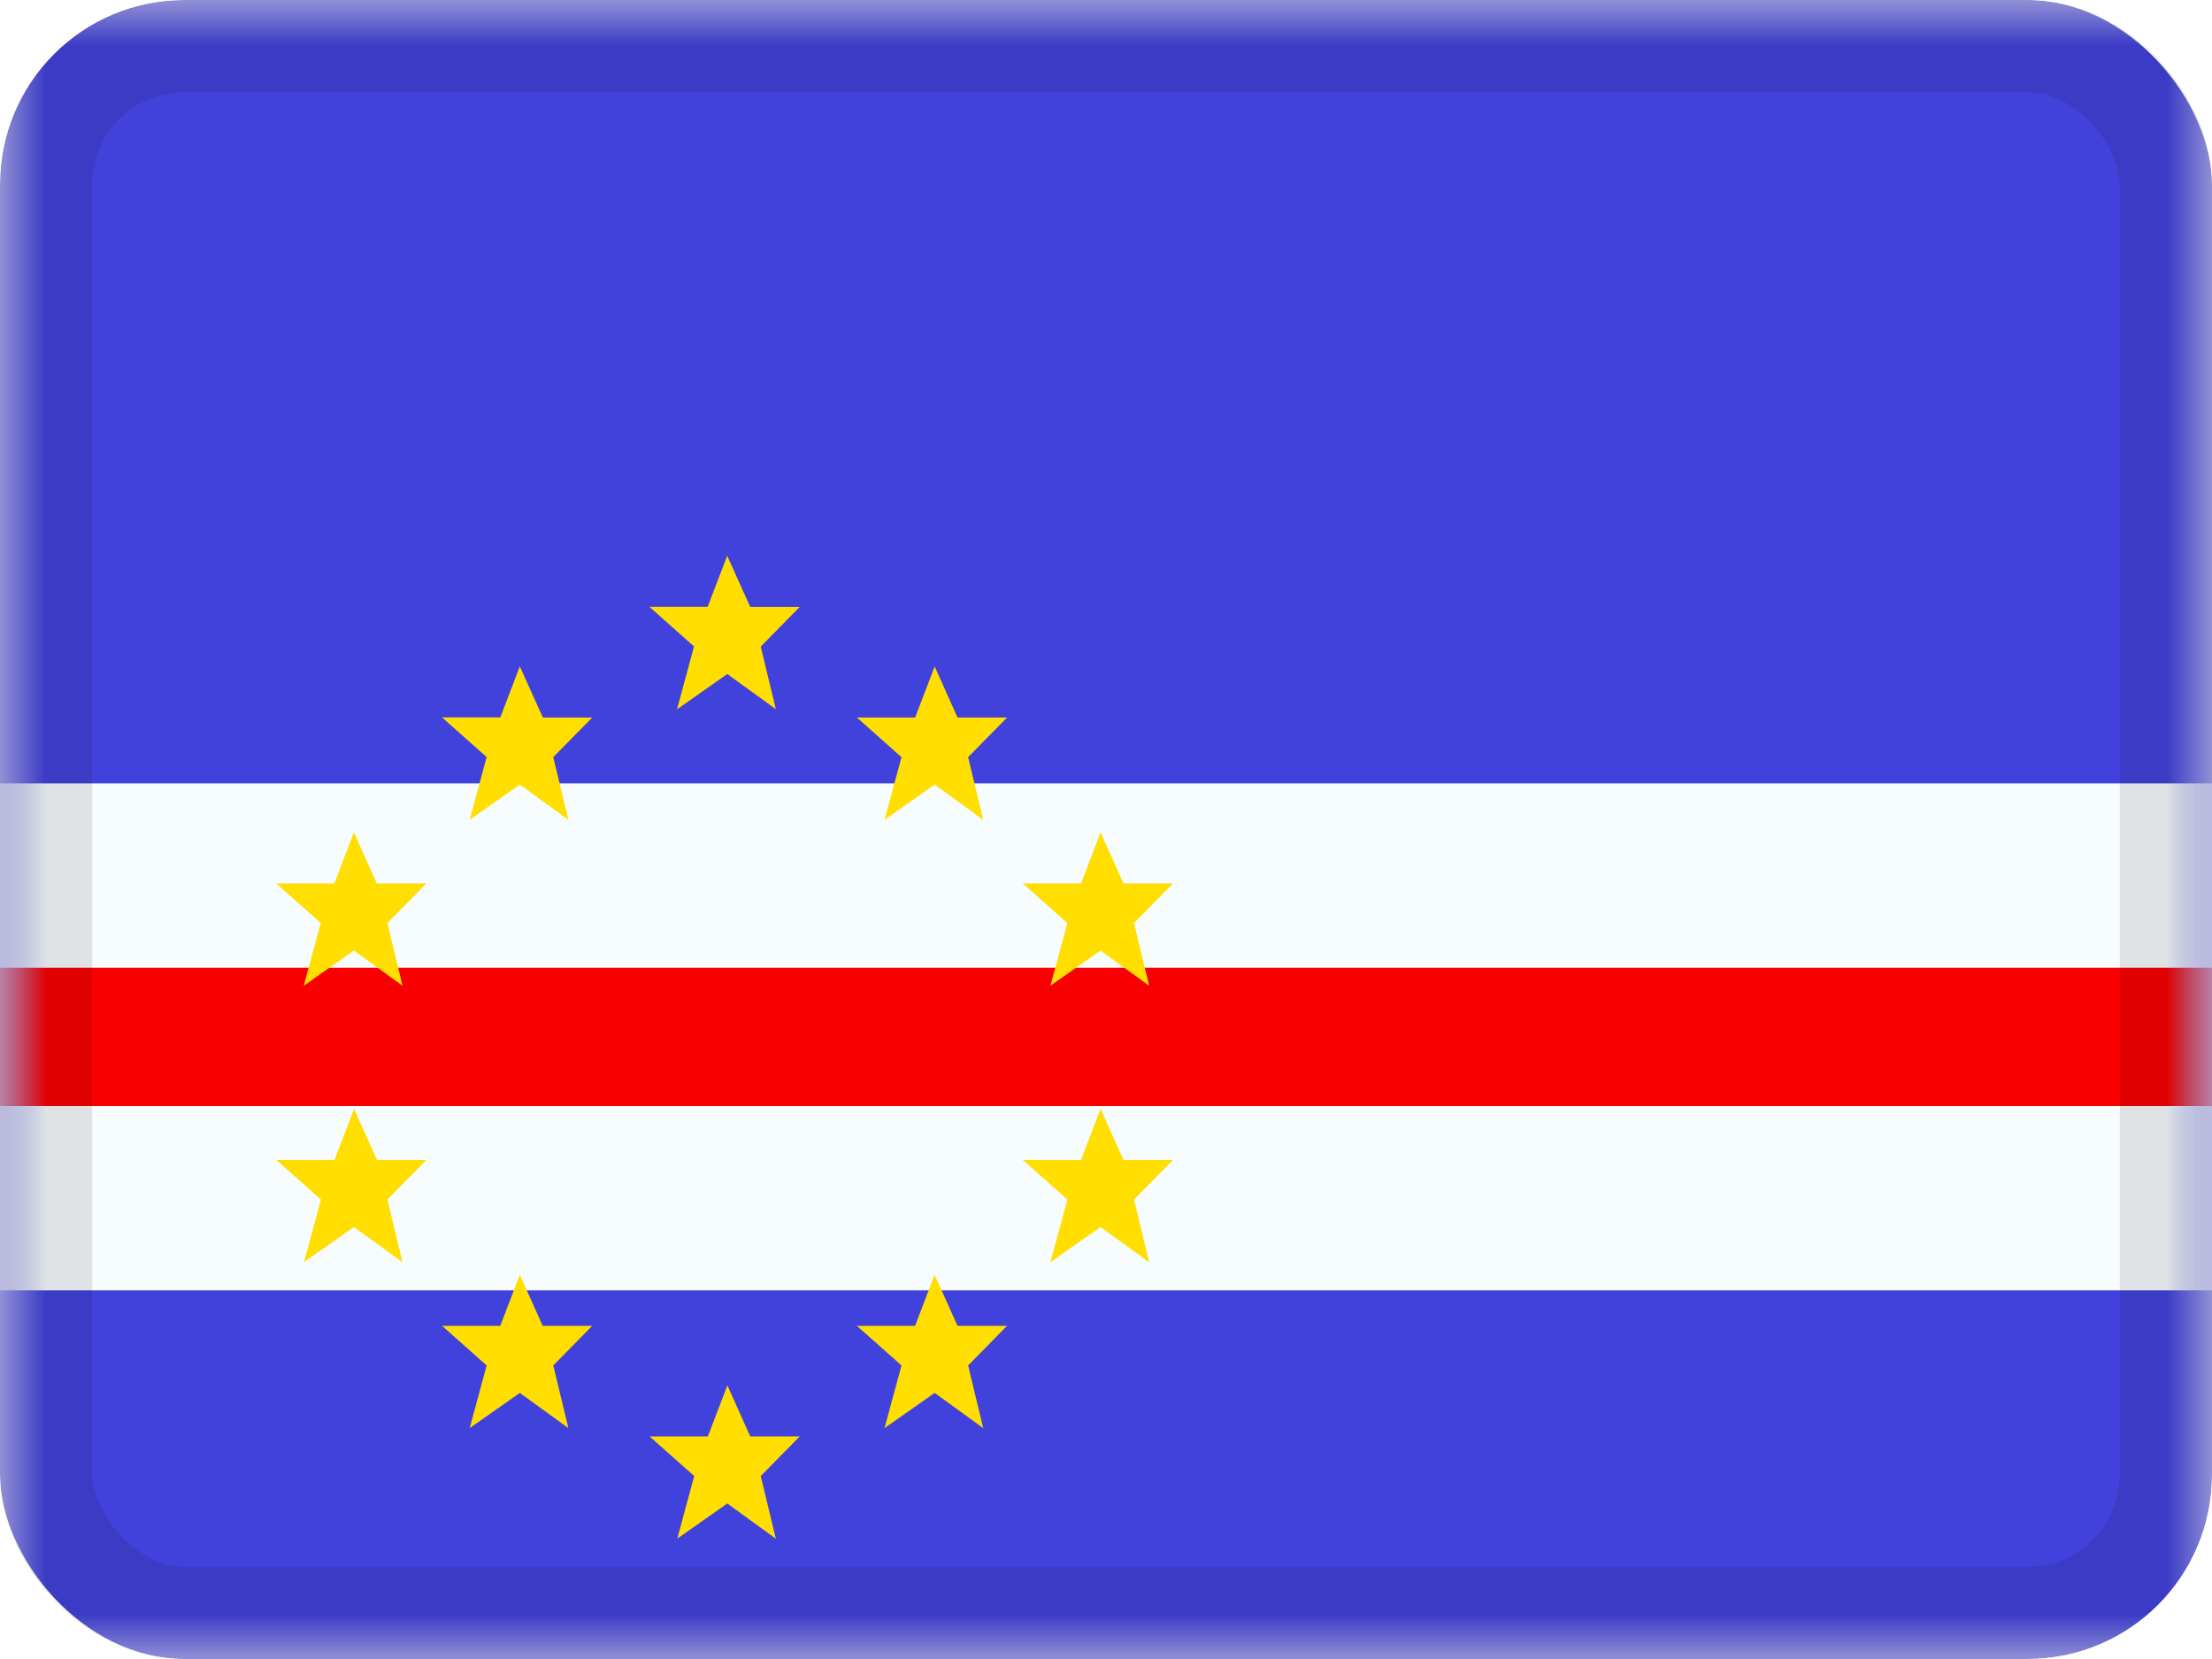 <svg xmlns="http://www.w3.org/2000/svg" fill="none" viewBox="0 0 24 18"><g clip-path="url(#a)"><mask id="b" width="24" height="18" x="0" y="0" maskUnits="userSpaceOnUse" style="mask-type:luminance"><path fill="#fff" d="M0 0h24v18H0z"/></mask><g mask="url(#b)"><path fill="#4141DB" fill-rule="evenodd" d="M0 0v18h24V0H0Z" clip-rule="evenodd"/><mask id="c" width="24" height="18" x="0" y="0" maskUnits="userSpaceOnUse" style="mask-type:luminance"><path fill="#fff" fill-rule="evenodd" d="M0 0v18h24V0H0Z" clip-rule="evenodd"/></mask><g mask="url(#c)"><path fill="#F90000" stroke="#F7FCFF" stroke-width="2" d="M0 9.5h-1V13h26V9.5H0Z"/><g filter="url(#d)"><path fill="#FFDE00" fill-rule="evenodd" d="m7.347 7.695.544-.382.527.382-.164-.68.423-.43H8.14l-.25-.555-.212.554h-.632l.484.43-.184.68Zm2.25 1.2.544-.382.527.382-.164-.68.423-.43h-.538l-.248-.554-.212.554h-.632l.484.43-.184.68Zm2.344 1.418-.544.382.184-.68-.484-.43h.632l.212-.554.248.554h.538l-.423.43.164.68-.527-.382Zm-.544 3.382.544-.382.527.382-.164-.68.423-.43h-.538l-.248-.554-.212.554h-.632l.484.43-.184.68Zm-1.256 1.418-.544.382.184-.68-.484-.43h.632l.211-.554.249.554h.538l-.423.43.164.68-.527-.382Zm-2.794 1.582.544-.382.527.382-.164-.68.423-.43H8.14l-.248-.554-.212.554h-.632l.484.43-.184.68ZM5.64 15.113l-.544.382.184-.68-.484-.43h.632l.212-.554.248.554h.538l-.423.43.164.68-.527-.382Zm-2.344-1.418.544-.382.527.382-.164-.68.423-.43H4.09l-.248-.554-.212.554h-.632l.484.43-.184.68Zm.544-3.382-.544.382.184-.68-.484-.43h.632l.212-.554.248.554h.538l-.423.43.164.68-.527-.382Zm1.256-1.418.544-.382.527.382-.164-.68.423-.43H5.89l-.25-.555-.212.554h-.632l.484.43-.184.68Z" clip-rule="evenodd"/></g></g></g></g><rect width="23" height="17" x=".5" y=".5" stroke="#000" stroke-opacity=".1" rx="1.5"/><defs><clipPath id="a"><rect width="24" height="18" fill="#fff" rx="2"/></clipPath><filter id="d" width="17.73" height="18.664" x="-1.003" y="2.031" color-interpolation-filters="sRGB" filterUnits="userSpaceOnUse"><feFlood flood-opacity="0" result="BackgroundImageFix"/><feColorMatrix in="SourceAlpha" result="hardAlpha" values="0 0 0 0 0 0 0 0 0 0 0 0 0 0 0 0 0 0 127 0"/><feOffset/><feGaussianBlur stdDeviation="2"/><feColorMatrix values="0 0 0 0 0 0 0 0 0 0 0 0 0 0 0 0 0 0 0.24 0"/><feBlend in2="BackgroundImageFix" result="effect1_dropShadow_701_24185"/><feBlend in="SourceGraphic" in2="effect1_dropShadow_701_24185" result="shape"/></filter></defs></svg>